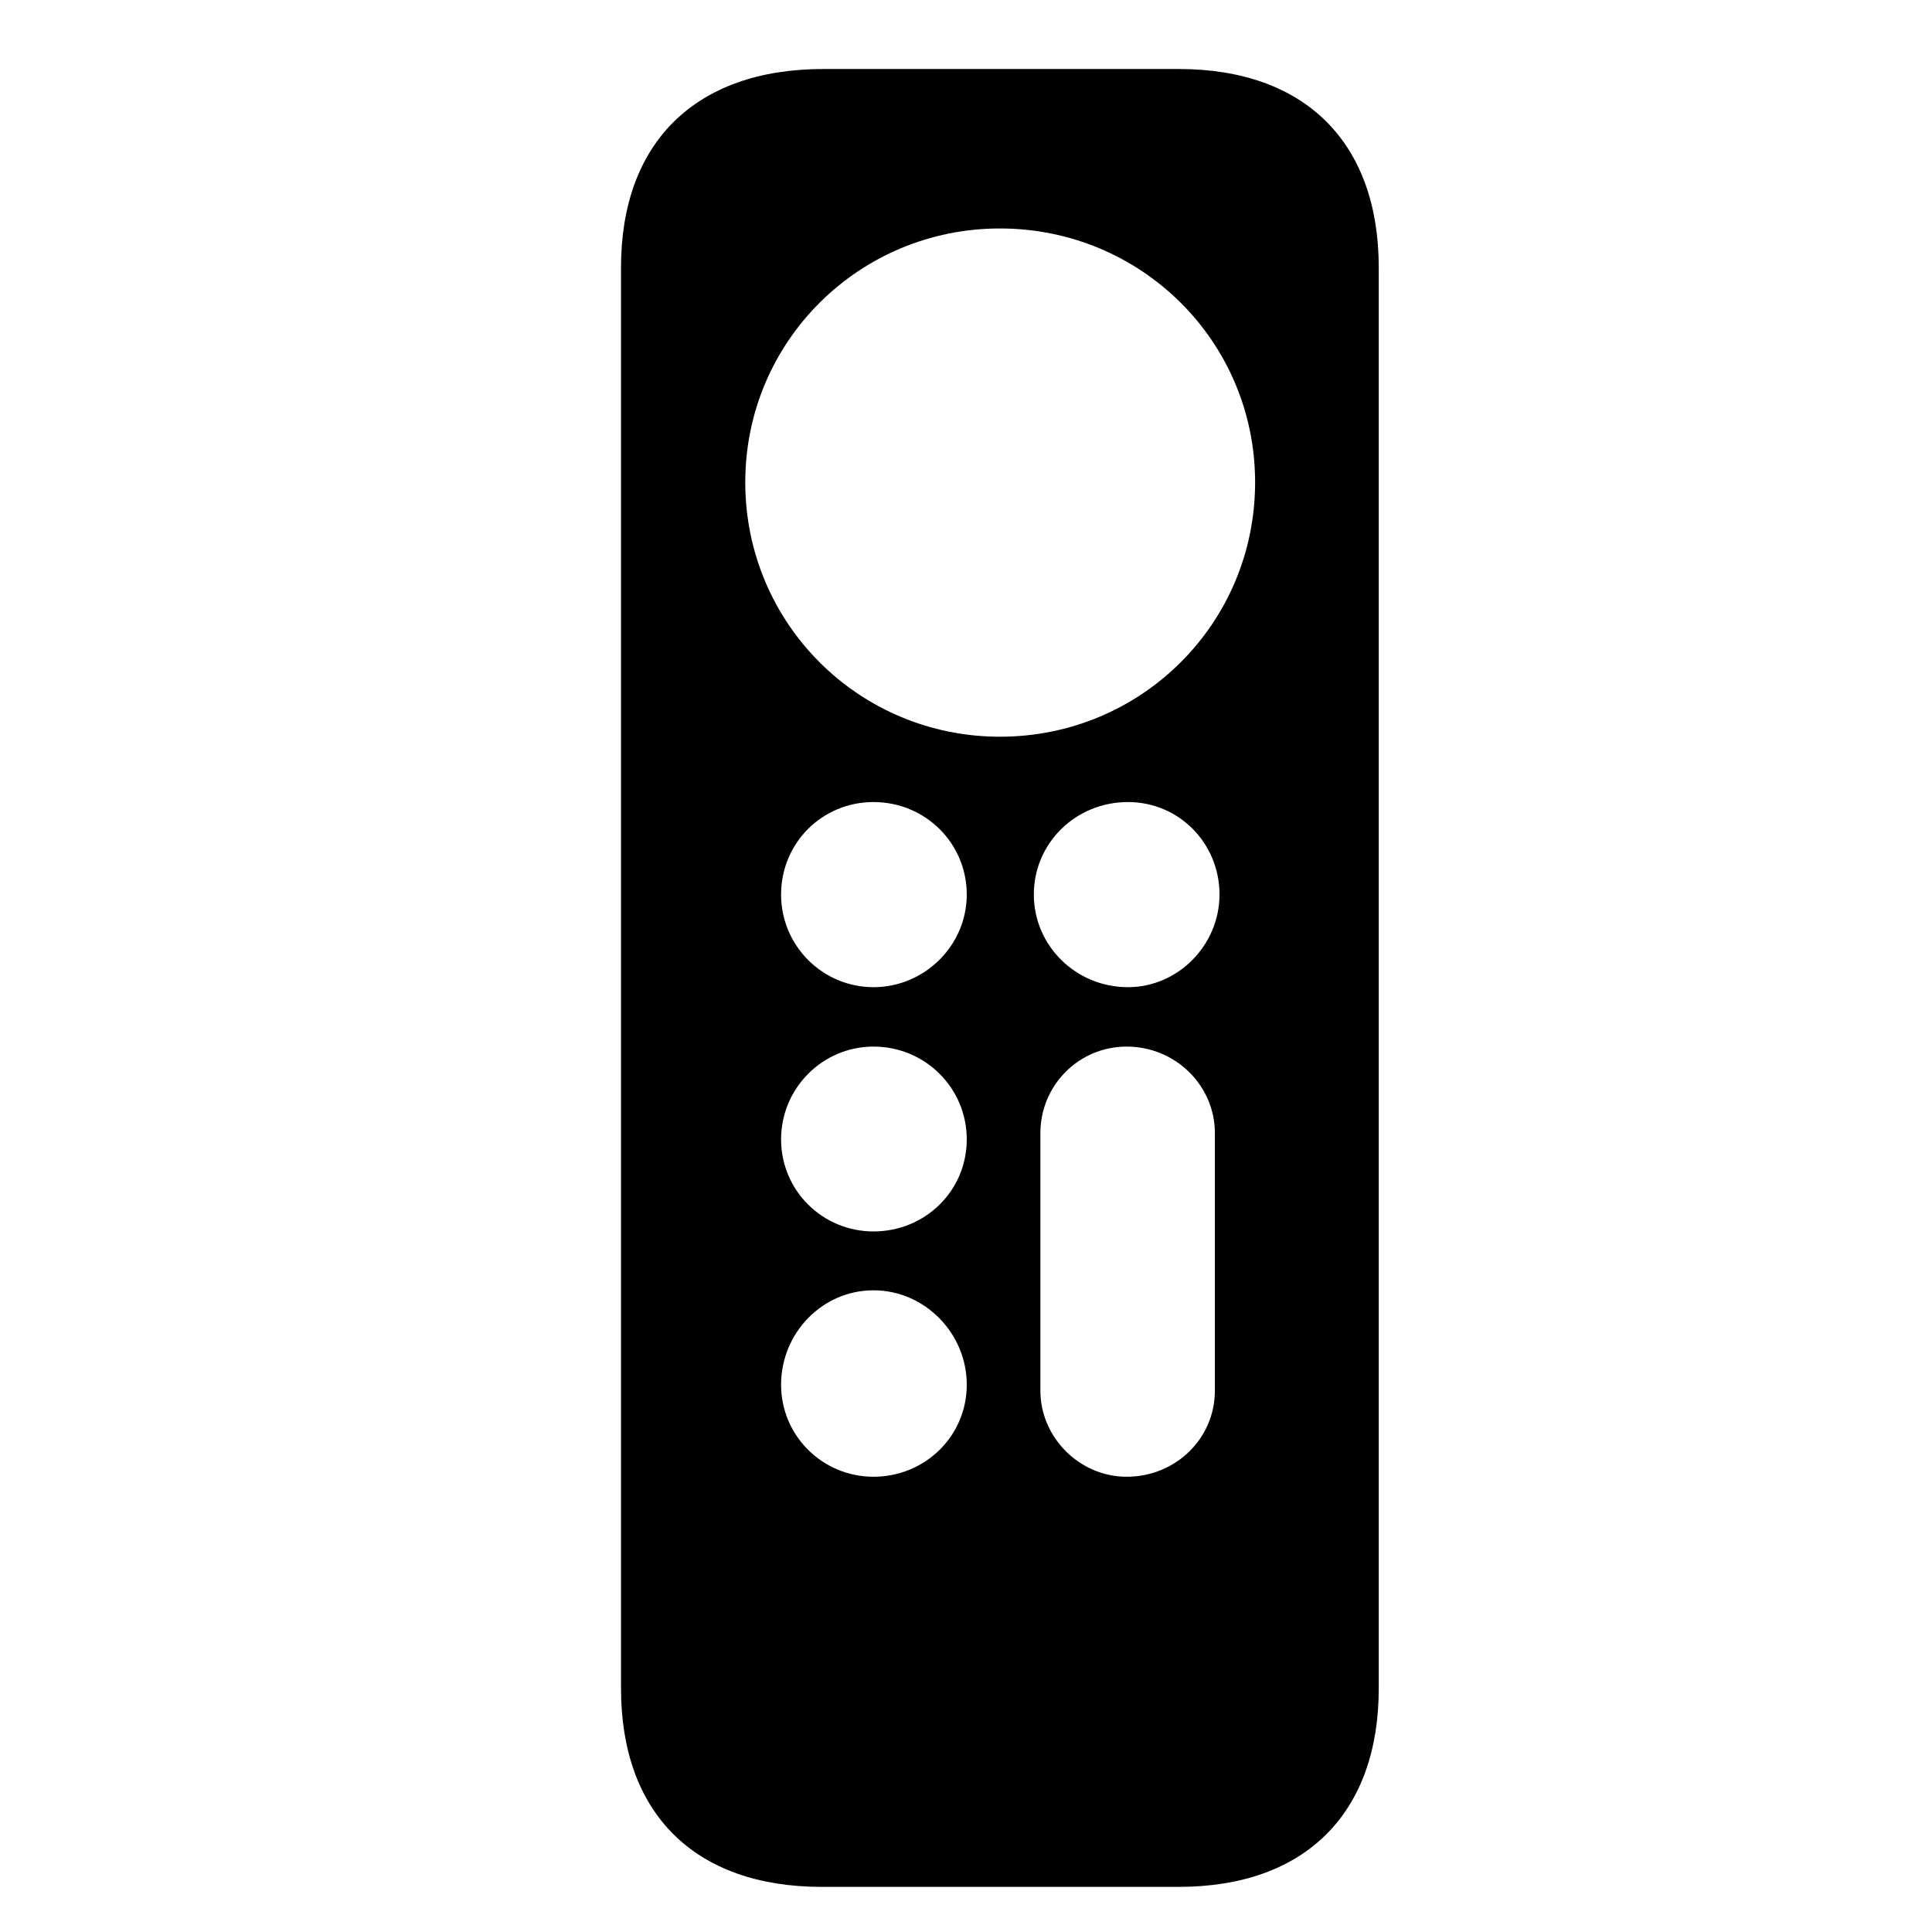 <svg width="28" height="28" viewBox="0 0 28 28" fill="none" xmlns="http://www.w3.org/2000/svg">
<path d="M11.908 27.346H17.083C18.915 27.346 19.982 26.281 19.982 24.468V3.878C19.982 2.066 18.915 1 17.083 1H11.933C10.077 1 9 2.066 9 3.878V24.468C9 26.281 10.067 27.346 11.908 27.346ZM14.492 10.677C12.453 10.677 10.801 9.039 10.801 6.99C10.801 4.947 12.453 3.311 14.492 3.311C16.538 3.311 18.19 4.947 18.19 6.99C18.19 9.039 16.538 10.677 14.492 10.677ZM12.66 14.307C11.921 14.307 11.32 13.706 11.32 12.964C11.32 12.223 11.909 11.624 12.66 11.624C13.409 11.624 14.011 12.22 14.011 12.964C14.011 13.709 13.393 14.307 12.66 14.307ZM16.347 14.307C15.593 14.307 14.983 13.706 14.983 12.964C14.983 12.22 15.589 11.624 16.347 11.624C17.089 11.624 17.674 12.223 17.674 12.964C17.674 13.697 17.073 14.307 16.347 14.307ZM12.66 17.847C11.918 17.847 11.32 17.252 11.32 16.513C11.32 15.774 11.918 15.168 12.66 15.168C13.404 15.168 14.011 15.764 14.011 16.513C14.011 17.262 13.404 17.847 12.66 17.847ZM12.66 21.402C11.918 21.402 11.32 20.806 11.32 20.069C11.32 19.318 11.918 18.7 12.66 18.7C13.395 18.7 14.011 19.316 14.011 20.069C14.011 20.815 13.404 21.402 12.66 21.402ZM16.328 21.402C15.644 21.402 15.078 20.831 15.078 20.155V16.423C15.078 15.729 15.635 15.168 16.328 15.168C17.034 15.168 17.607 15.73 17.607 16.423V20.155C17.607 20.849 17.037 21.402 16.328 21.402Z" fill="black"/>
</svg>
